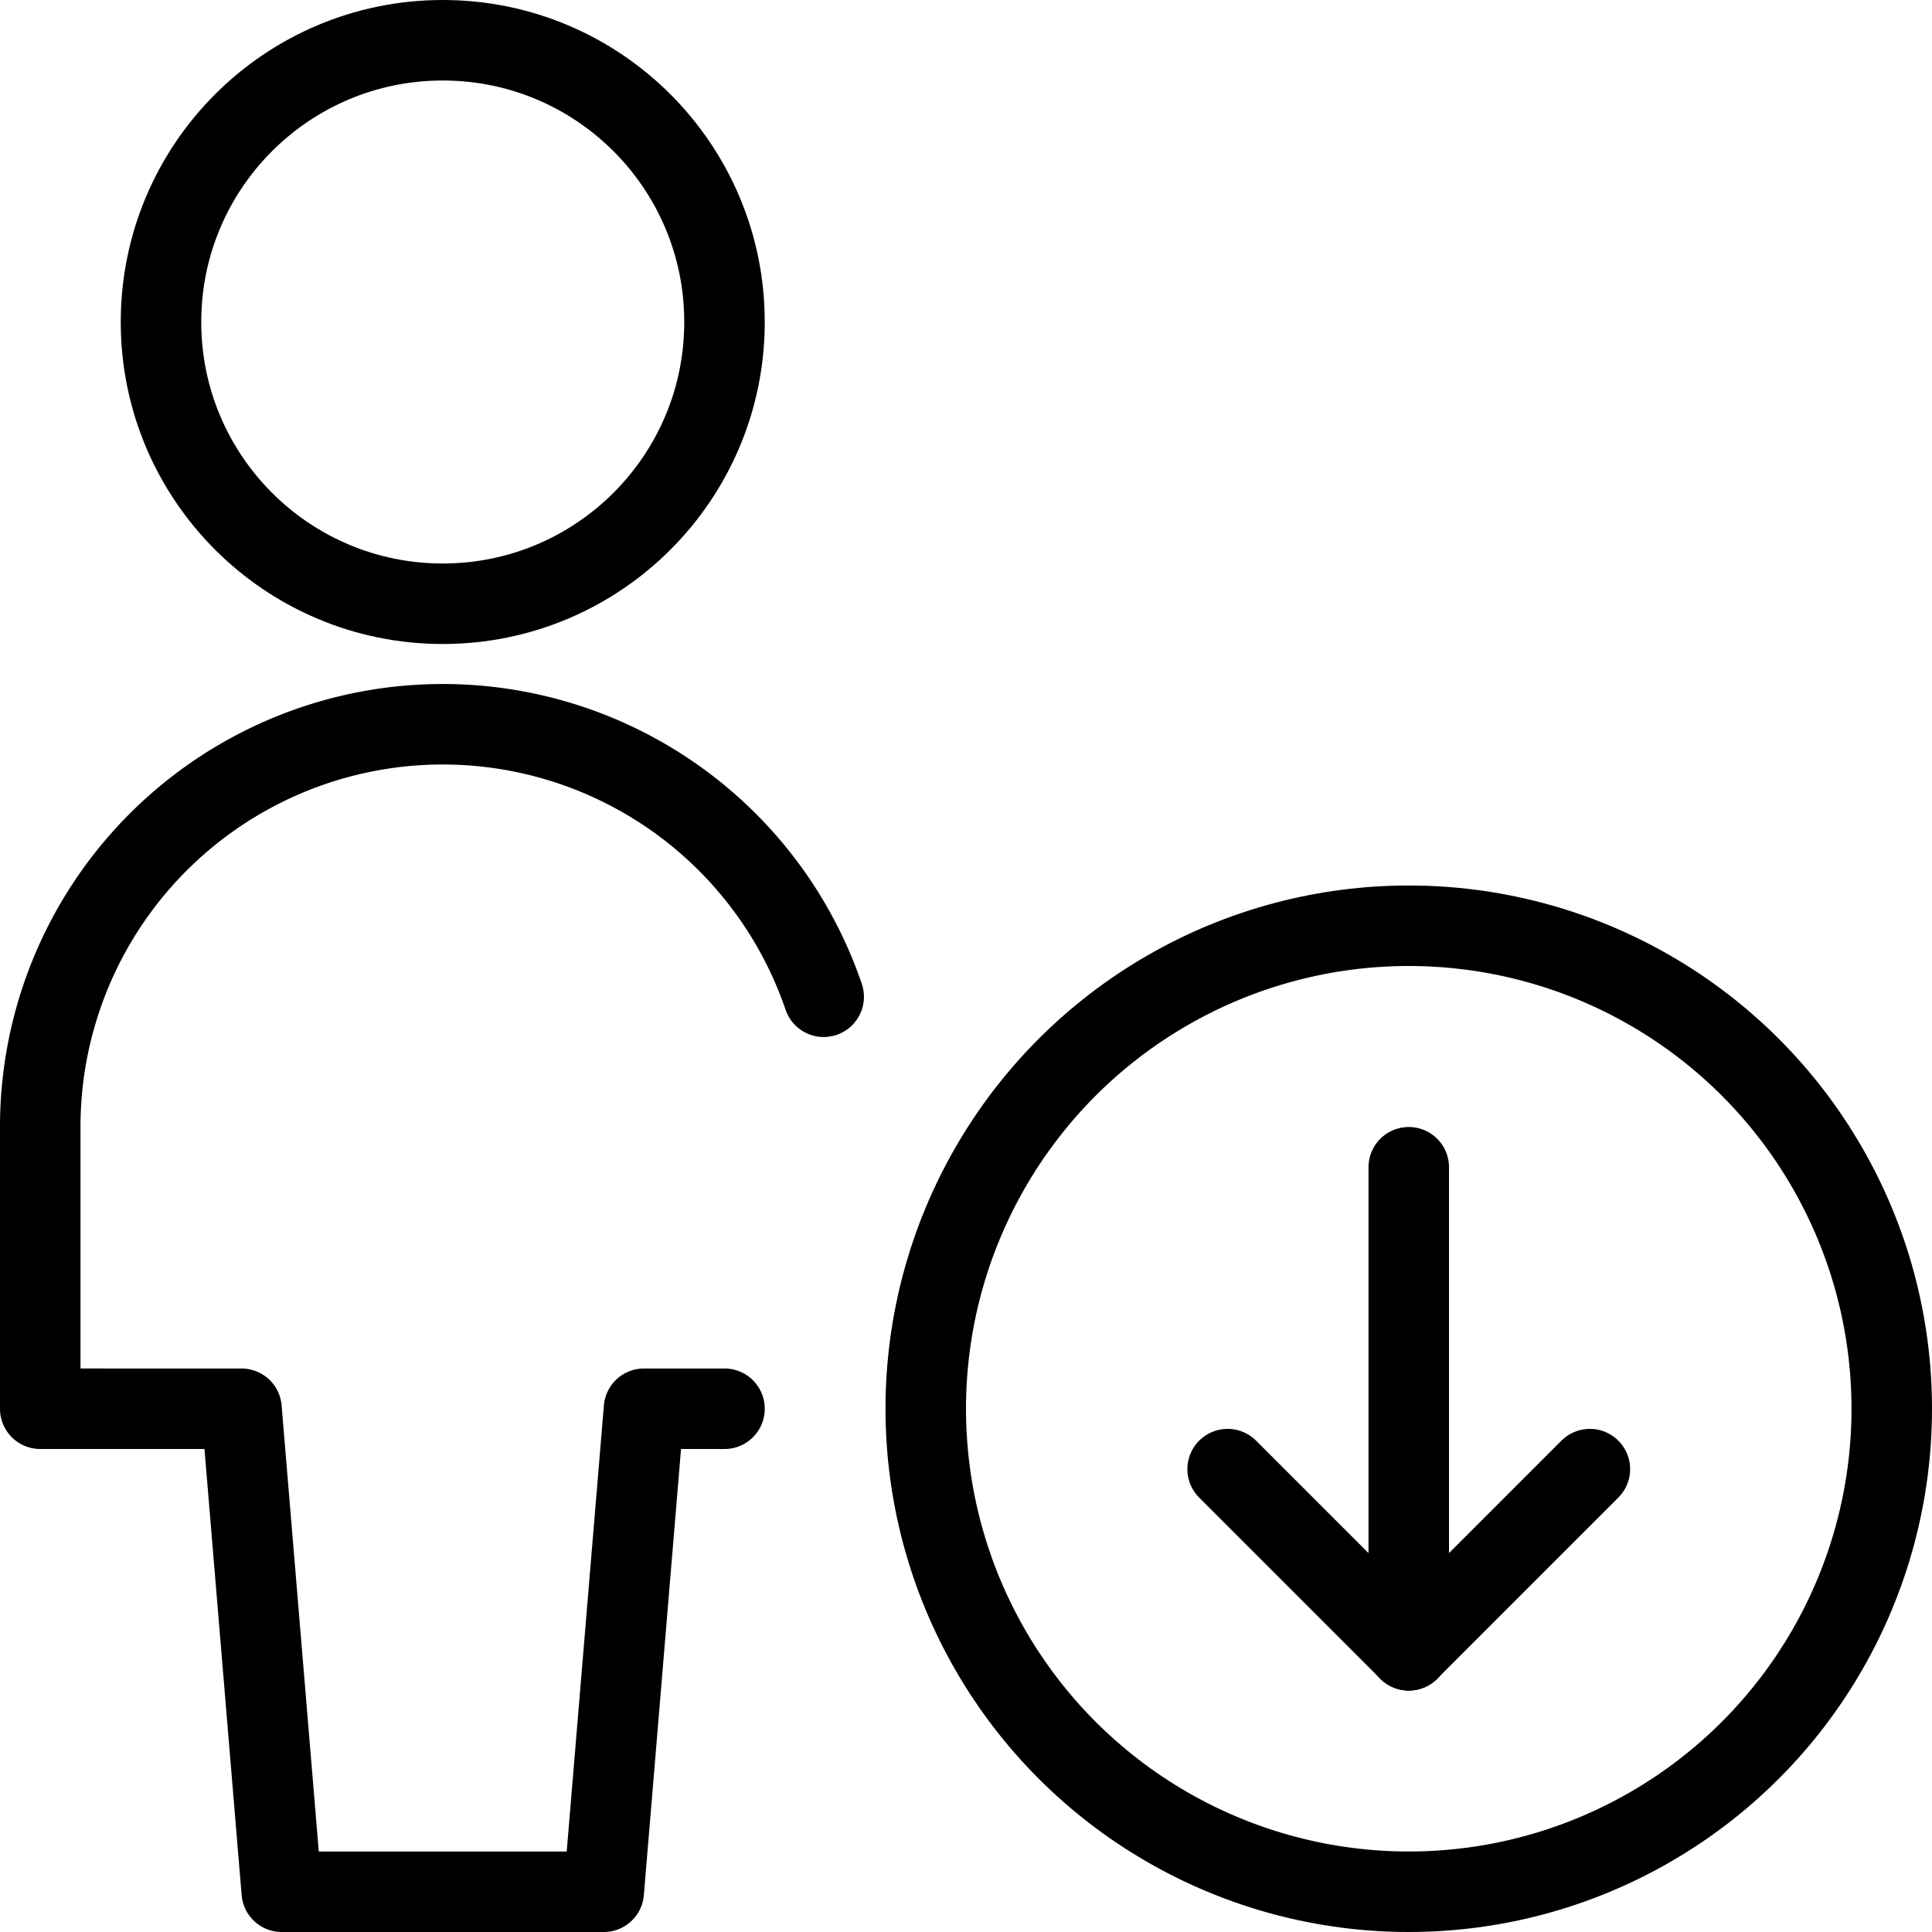 <svg id="Light" xmlns="http://www.w3.org/2000/svg" viewBox="0 0 24 24"><defs><style>.cls-1{fill:none;stroke:currentColor;stroke-linecap:round;stroke-linejoin:round;}</style></defs><title>single-neutral-actions-download</title><path class="cls-1" d="M10.232,12.382A5,5,0,0,0,.5,14v3.5H3l.5,6h4l.5-6H9"/><circle class="cls-1" cx="5.5" cy="4" r="3.5"/><circle class="cls-1" cx="17.5" cy="17.5" r="6"/><line class="cls-1" x1="17.5" y1="14.5" x2="17.5" y2="20.5"/><line class="cls-1" x1="17.5" y1="20.5" x2="15.25" y2="18.25"/><line class="cls-1" x1="17.5" y1="20.5" x2="19.75" y2="18.25"/></svg>
